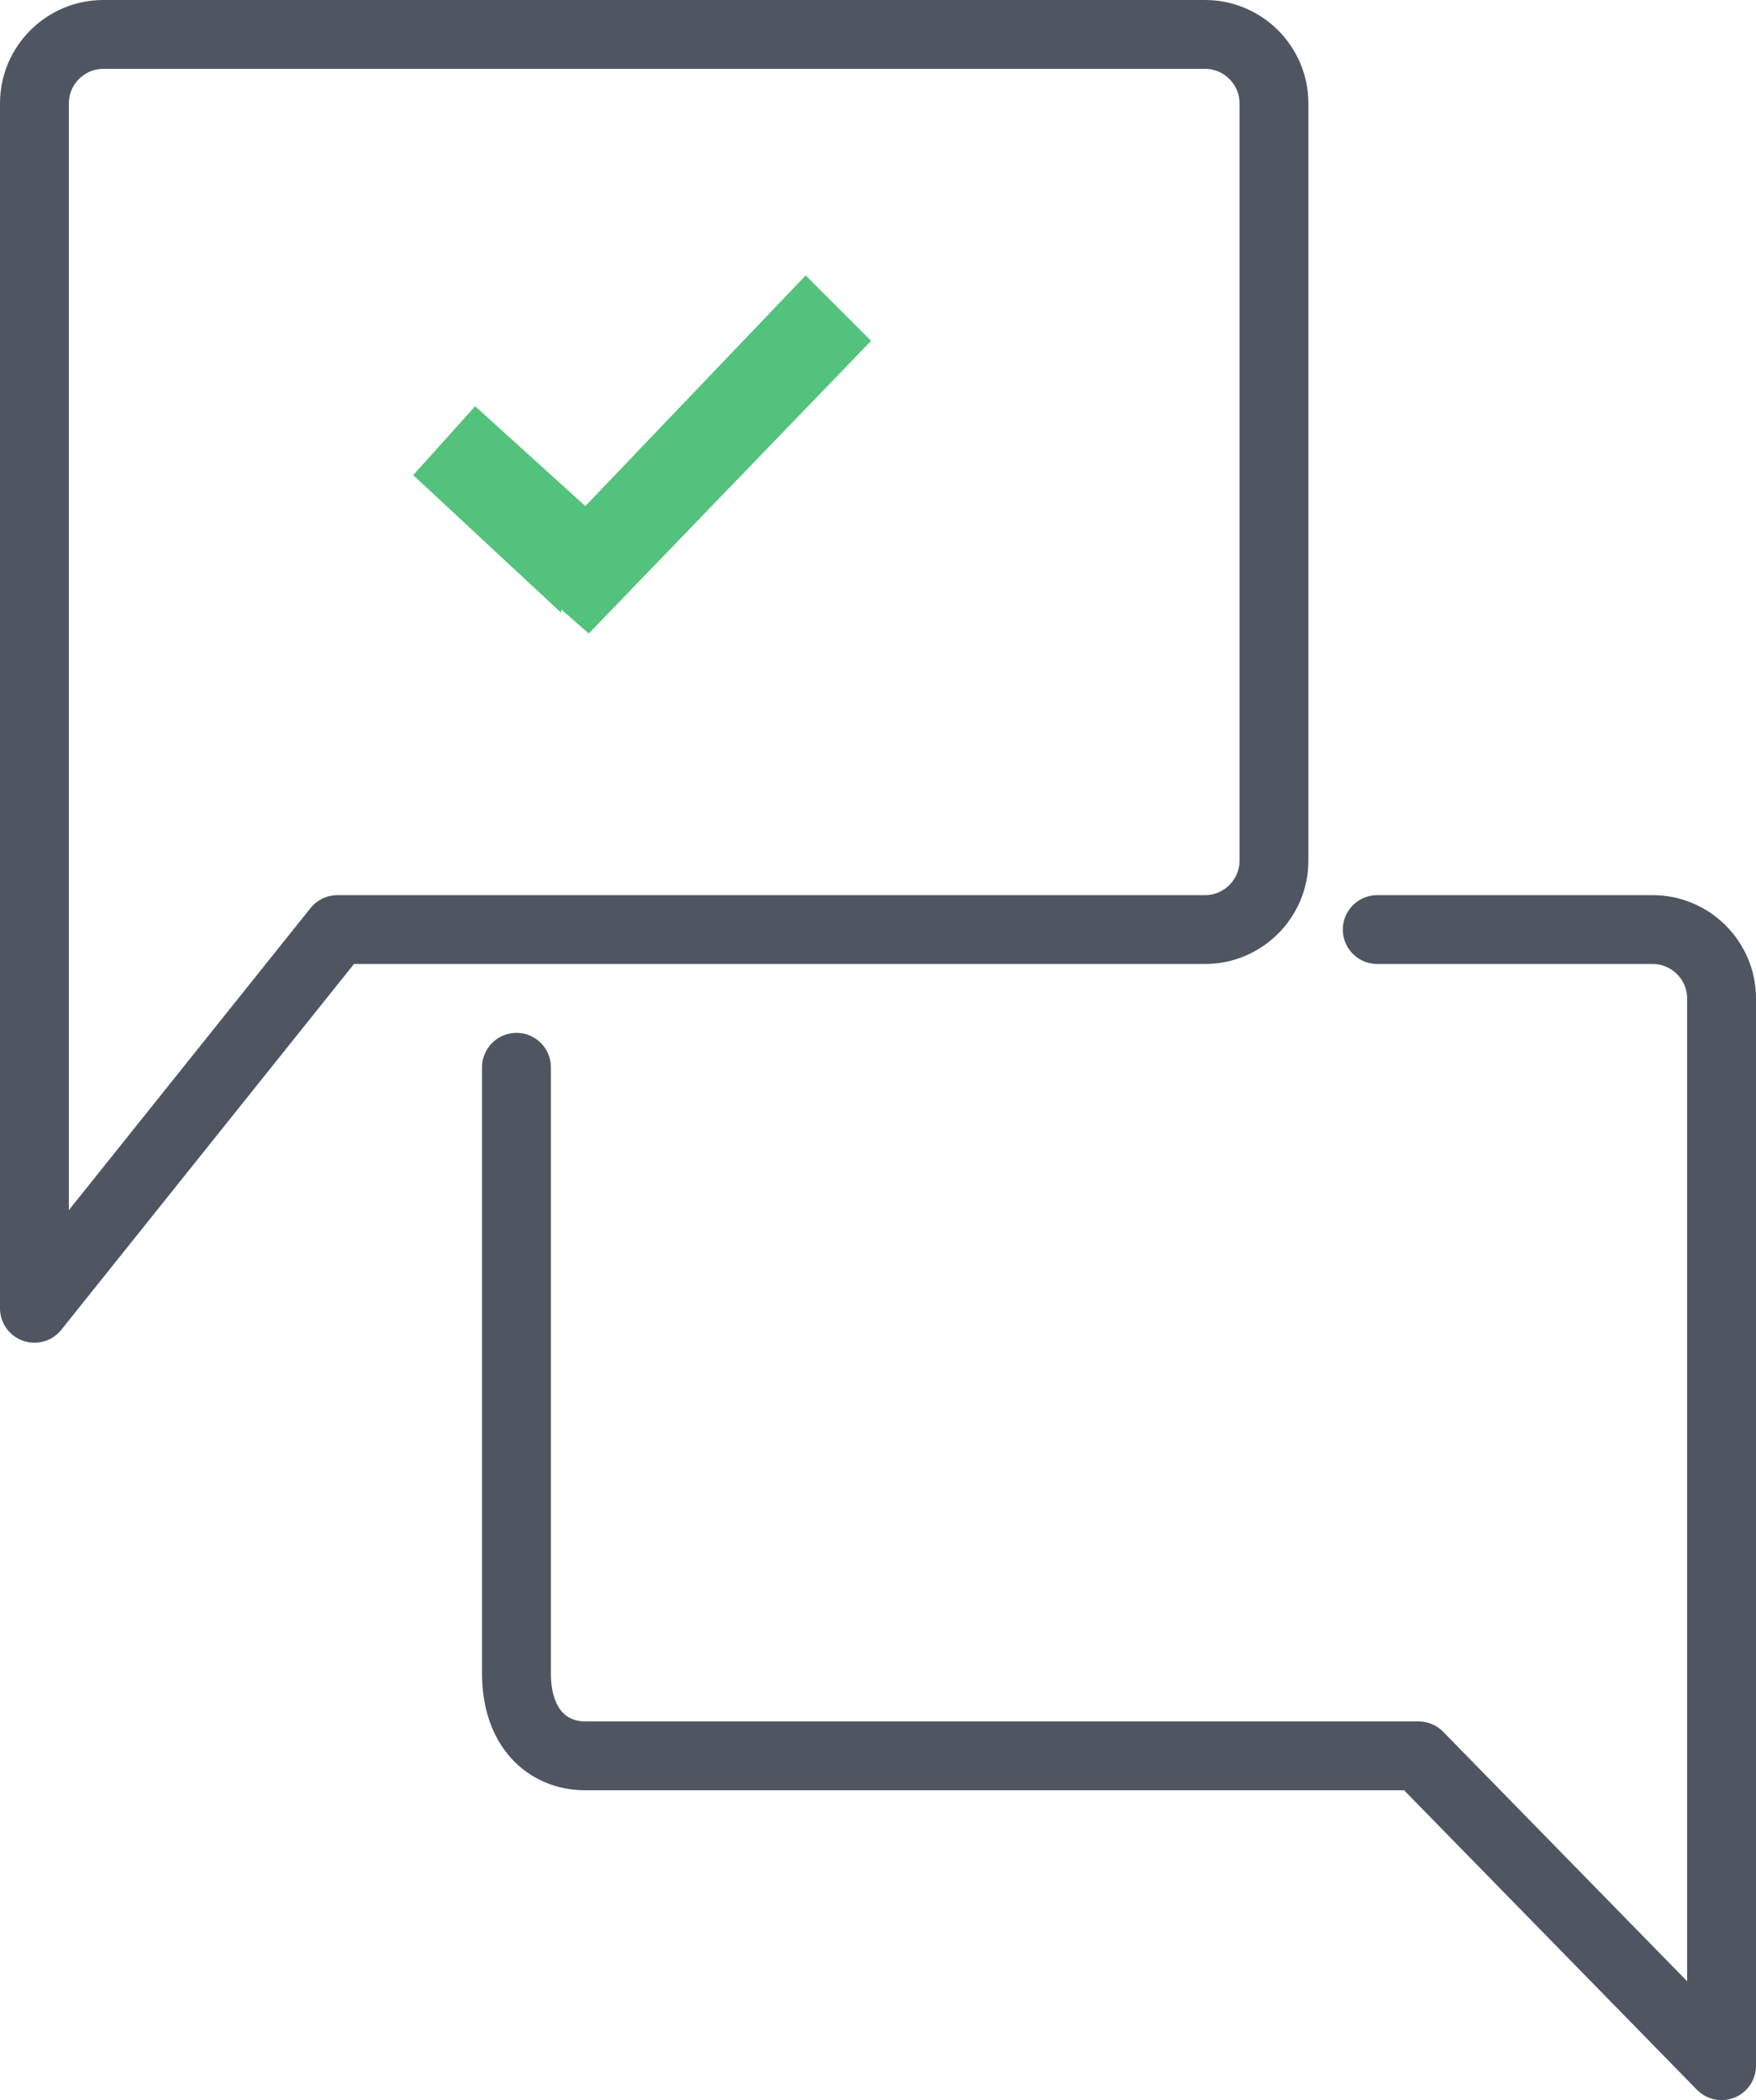 <?xml version="1.0" encoding="UTF-8"?>
<svg width="51px" height="61px" viewBox="0 0 51 61" version="1.1" xmlns="http://www.w3.org/2000/svg" xmlns:xlink="http://www.w3.org/1999/xlink">
    <!-- Generator: Sketch 49.3 (51167) - http://www.bohemiancoding.com/sketch -->
    <title>online chat</title>
    <desc>Created with Sketch.</desc>
    <defs></defs>
    <g id="⚙️-Icons-–-2017" stroke="none" stroke-width="1" fill="none" fill-rule="evenodd">
        <g id="Icons" transform="translate(-2417, -2162)">
            <g id="online-chat" transform="translate(2418, 2163)">
                <path d="M0,37 L0,28 L0,2 C0,0.9 0.9,0 2,0 L34,0 C35.1,0 36,0.9 36,2 L36,24 C36,25.1 35.1,26 34,26 L8.8,26 L0,37 Z" id="Shape" stroke="#4F5661" stroke-width="2" stroke-linecap="round" stroke-linejoin="round"></path>
                <polygon id="Shape" fill="#53C27C" fill-rule="nonzero" points="24.3 8.9 22.4 7 16 13.7 12.8 10.8 11 12.8 15.3 16.8 15.3 16.7 16.1 17.4"></polygon>
                <path d="M14,30 L14,47.609 C14,49.191 14.9,50 16,50 L40.2,50 L49,59 L49,50 L49,28 C49,26.9 48.1,26 47,26 L39,26" id="Shape" stroke="#4F5661" stroke-width="2" stroke-linecap="round" stroke-linejoin="round"></path>
            </g>
        </g>
    </g>
</svg>